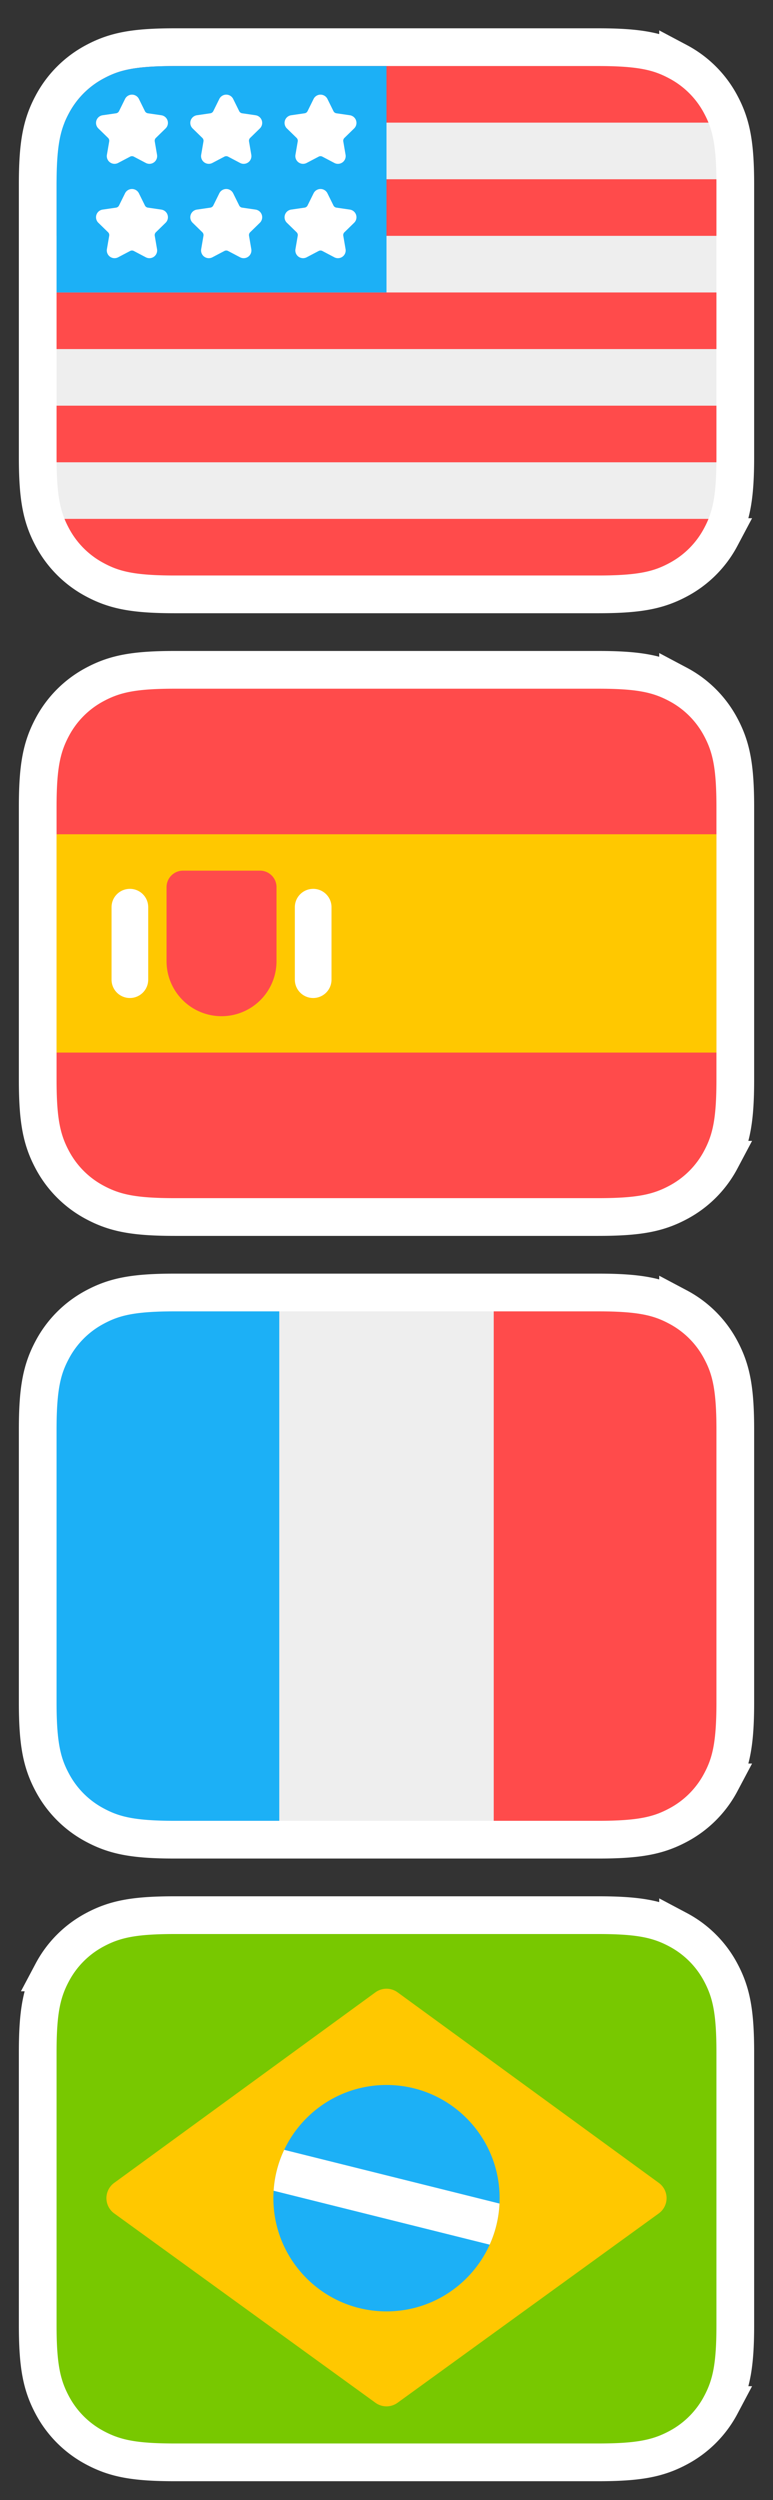 <?xml version="1.0" encoding="UTF-8" standalone="no"?>
<svg
   xmlns:dc="http://purl.org/dc/elements/1.1/"
   xmlns:cc="http://creativecommons.org/ns#"
   xmlns:rdf="http://www.w3.org/1999/02/22-rdf-syntax-ns#"
   xmlns:svg="http://www.w3.org/2000/svg"
   xmlns="http://www.w3.org/2000/svg"
   xmlns:sodipodi="http://sodipodi.sourceforge.net/DTD/sodipodi-0.dtd"
   xmlns:inkscape="http://www.inkscape.org/namespaces/inkscape"
   height="265"
   width="82"
   version="1.1"
   id="svg746"
   sodipodi:docname="juicy-flag-sprite-4.svg"
   inkscape:version="0.92.1 r15371">
  <rect width="100%" height="100%" fill="#333333" stroke="none"/>
  <defs
     id="defs750" />
  <sodipodi:namedview
     pagecolor="#ffffff"
     bordercolor="#666666"
     borderopacity="1"
     objecttolerance="10"
     gridtolerance="10"
     guidetolerance="10"
     inkscape:pageopacity="0"
     inkscape:pageshadow="2"
     inkscape:window-width="1366"
     inkscape:window-height="704"
     id="namedview748"
     showgrid="false"
     inkscape:zoom="2.0934066"
     inkscape:cx="171.51843"
     inkscape:cy="85.510448"
     inkscape:window-x="0"
     inkscape:window-y="27"
     inkscape:window-maximized="1"
     inkscape:current-layer="svg746" />
  <g
     id="g5554"
     transform="translate(0,1)">
    <g
       transform="translate(0,198)"
       id="g148"
       style="fill:none;fill-rule:evenodd;stroke:none;stroke-width:1">
      <g
         transform="translate(6,2)"
         id="g146">
        <path
           d="m 12.563,2 h 44.874 c 4.285,0 6.348,0.399 8.493,1.545 A 10.904,10.904 0 0 1 70.455,8.07 C 71.6,10.215 72,12.278 72,16.563 v 28.874 c 0,4.285 -0.399,6.348 -1.545,8.493 A 10.904,10.904 0 0 1 65.93,58.455 C 63.785,59.6 61.722,60 57.437,60 H 12.563 C 8.278,60 6.215,59.601 4.07,58.455 A 10.904,10.904 0 0 1 -0.455,53.93 C -1.6,51.785 -2,49.722 -2,45.437 V 16.563 c 0,-4.285 0.399,-6.348 1.545,-8.493 A 10.904,10.904 0 0 1 4.07,3.545 C 6.215,2.4 8.278,2 12.563,2 Z"
           id="path138"
           inkscape:connector-curvature="0"
           style="fill:#78c800;fill-rule:nonzero;stroke:#ffffff;stroke-width:4" />
        <path
           d="m 6.112,30.379 27.71,-20.197 a 2,2 0 0 1 2.356,0 l 27.71,20.197 a 2,2 0 0 1 -0.005,3.236 l -27.71,20.07 a 2,2 0 0 1 -2.346,0 L 6.117,33.615 A 2,2 0 0 1 6.112,30.379 Z"
           id="path140"
           inkscape:connector-curvature="0"
           style="fill:#ffc800" />
        <circle
           cx="35"
           cy="32"
           r="12"
           id="circle142"
           style="fill:#1cb0f6" />
        <path
           d="m 23.026,31.21 a 11.93,11.93 0 0 1 1.12,-4.335 l 22.84,5.695 a 11.938,11.938 0 0 1 -1.04,4.355 z"
           id="path144"
           inkscape:connector-curvature="0"
           style="fill:#ffffff" />
      </g>
    </g>
    <svg
       id="svg16"
       version="1.1"
       viewBox="0 0 82 66"
       height="66"
       width="82"
       y="0"
       x="0">
      <title
         id="title2">en</title>
      <g
         id="g14"
         style="fill:none;fill-rule:evenodd;stroke:none;stroke-width:1">
        <g
           id="g12">
          <path
             id="path4"
             d="m 18.563,4 h 44.874 c 4.285,0 6.348,0.399 8.493,1.545 a 10.904,10.904 0 0 1 4.525,4.525 C 77.6,12.215 78,14.278 78,18.563 v 28.874 c 0,4.285 -0.399,6.348 -1.545,8.493 A 10.904,10.904 0 0 1 71.93,60.455 C 69.785,61.6 67.722,62 63.437,62 H 18.563 C 14.278,62 12.215,61.601 10.07,60.455 A 10.904,10.904 0 0 1 5.545,55.93 C 4.4,53.785 4,51.722 4,47.437 V 18.563 C 4,14.278 4.399,12.215 5.545,10.07 A 10.904,10.904 0 0 1 10.07,5.545 C 12.215,4.4 14.278,4 18.563,4 Z"
             inkscape:connector-curvature="0"
             style="fill:#eeeeee;stroke:#ffffff;stroke-width:4" />
          <path
             id="path6"
             d="m 18.563,6 h 44.874 c 4.368,0 5.953,0.455 7.55,1.309 a 8.905,8.905 0 0 1 3.704,3.704 c 0.172,0.322 0.328,0.643 0.467,0.987 H 6.842 C 6.981,11.656 7.137,11.335 7.309,11.013 A 8.905,8.905 0 0 1 11.013,7.309 C 12.61,6.455 14.195,6 18.563,6 Z M 75.997,18 C 75.999,18.182 76,18.37 76,18.563 V 24 H 6 V 18.563 C 6,18.37 6,18.183 6.003,18 Z M 76,30 v 6 H 6 v -6 z m 0,17.437 c 0,0.193 0,0.38 -0.003,0.563 H 6.003 C 6,47.818 6,47.63 6,47.437 V 42 H 76 Z M 75.158,54 c -0.139,0.344 -0.295,0.665 -0.467,0.987 a 8.905,8.905 0 0 1 -3.704,3.704 C 69.39,59.545 67.805,60 63.437,60 H 18.563 c -4.368,0 -5.953,-0.455 -7.55,-1.309 A 8.905,8.905 0 0 1 7.309,54.987 10.18,10.18 0 0 1 6.842,54 Z"
             inkscape:connector-curvature="0"
             style="fill:#ff4b4b" />
          <path
             id="path8"
             d="M 18.563,6 H 41 V 30 H 6 V 18.563 C 6,14.195 6.455,12.61 7.309,11.013 A 8.905,8.905 0 0 1 11.013,7.309 C 12.61,6.455 14.195,6 18.563,6 Z"
             inkscape:connector-curvature="0"
             style="fill:#1cb0f6" />
          <path
             id="path10"
             d="m 33.806,15.602 -1.275,0.67 a 0.82,0.82 0 0 1 -1.19,-0.863 l 0.244,-1.42 a 0.417,0.417 0 0 0 -0.12,-0.37 l -1.031,-1.005 a 0.82,0.82 0 0 1 0.454,-1.398 l 1.426,-0.207 a 0.417,0.417 0 0 0 0.313,-0.228 l 0.638,-1.292 a 0.82,0.82 0 0 1 1.47,0 l 0.638,1.292 c 0.06,0.123 0.178,0.208 0.313,0.228 l 1.426,0.207 a 0.82,0.82 0 0 1 0.454,1.398 l -1.031,1.006 a 0.417,0.417 0 0 0 -0.12,0.368 l 0.243,1.42 a 0.82,0.82 0 0 1 -1.189,0.865 l -1.275,-0.671 a 0.417,0.417 0 0 0 -0.388,0 z m 0,10 -1.275,0.67 a 0.82,0.82 0 0 1 -1.19,-0.863 l 0.244,-1.42 a 0.417,0.417 0 0 0 -0.12,-0.37 l -1.031,-1.005 a 0.82,0.82 0 0 1 0.454,-1.398 l 1.426,-0.207 a 0.417,0.417 0 0 0 0.313,-0.228 l 0.638,-1.292 a 0.82,0.82 0 0 1 1.47,0 l 0.638,1.292 c 0.06,0.123 0.178,0.208 0.313,0.228 l 1.426,0.207 a 0.82,0.82 0 0 1 0.454,1.398 l -1.031,1.006 a 0.417,0.417 0 0 0 -0.12,0.368 l 0.243,1.42 a 0.82,0.82 0 0 1 -1.189,0.865 l -1.275,-0.671 a 0.417,0.417 0 0 0 -0.388,0 z m -10,-10 -1.275,0.67 a 0.82,0.82 0 0 1 -1.19,-0.863 l 0.244,-1.42 a 0.417,0.417 0 0 0 -0.12,-0.37 l -1.031,-1.005 a 0.82,0.82 0 0 1 0.454,-1.398 l 1.426,-0.207 a 0.417,0.417 0 0 0 0.313,-0.228 l 0.638,-1.292 a 0.82,0.82 0 0 1 1.47,0 l 0.638,1.292 c 0.06,0.123 0.178,0.208 0.313,0.228 l 1.426,0.207 a 0.82,0.82 0 0 1 0.454,1.398 l -1.031,1.006 a 0.417,0.417 0 0 0 -0.12,0.368 l 0.243,1.42 a 0.82,0.82 0 0 1 -1.189,0.865 l -1.275,-0.671 a 0.417,0.417 0 0 0 -0.388,0 z m 0,10 -1.275,0.67 a 0.82,0.82 0 0 1 -1.19,-0.863 l 0.244,-1.42 a 0.417,0.417 0 0 0 -0.12,-0.37 l -1.031,-1.005 a 0.82,0.82 0 0 1 0.454,-1.398 l 1.426,-0.207 a 0.417,0.417 0 0 0 0.313,-0.228 l 0.638,-1.292 a 0.82,0.82 0 0 1 1.47,0 l 0.638,1.292 c 0.06,0.123 0.178,0.208 0.313,0.228 l 1.426,0.207 a 0.82,0.82 0 0 1 0.454,1.398 l -1.031,1.006 a 0.417,0.417 0 0 0 -0.12,0.368 l 0.243,1.42 a 0.82,0.82 0 0 1 -1.189,0.865 l -1.275,-0.671 a 0.417,0.417 0 0 0 -0.388,0 z m -10,-10 -1.275,0.67 a 0.82,0.82 0 0 1 -1.19,-0.863 l 0.244,-1.42 a 0.417,0.417 0 0 0 -0.12,-0.37 l -1.031,-1.005 a 0.82,0.82 0 0 1 0.454,-1.398 l 1.426,-0.207 a 0.417,0.417 0 0 0 0.313,-0.228 l 0.638,-1.292 a 0.82,0.82 0 0 1 1.47,0 l 0.638,1.292 c 0.06,0.123 0.178,0.208 0.313,0.228 l 1.426,0.207 a 0.82,0.82 0 0 1 0.454,1.398 l -1.031,1.006 a 0.417,0.417 0 0 0 -0.12,0.368 l 0.243,1.42 a 0.82,0.82 0 0 1 -1.189,0.865 l -1.275,-0.671 a 0.417,0.417 0 0 0 -0.388,0 z m 0,10 -1.275,0.67 a 0.82,0.82 0 0 1 -1.19,-0.863 l 0.244,-1.42 a 0.417,0.417 0 0 0 -0.12,-0.37 l -1.031,-1.005 a 0.82,0.82 0 0 1 0.454,-1.398 l 1.426,-0.207 a 0.417,0.417 0 0 0 0.313,-0.228 l 0.638,-1.292 a 0.82,0.82 0 0 1 1.47,0 l 0.638,1.292 c 0.06,0.123 0.178,0.208 0.313,0.228 l 1.426,0.207 a 0.82,0.82 0 0 1 0.454,1.398 l -1.031,1.006 a 0.417,0.417 0 0 0 -0.12,0.368 l 0.243,1.42 a 0.82,0.82 0 0 1 -1.189,0.865 l -1.275,-0.671 a 0.417,0.417 0 0 0 -0.388,0 z"
             inkscape:connector-curvature="0"
             style="fill:#ffffff;fill-rule:nonzero" />
        </g>
      </g>
    </svg>
    <svg
       id="svg32"
       version="1.1"
       viewBox="0 0 82 66"
       height="66"
       width="82"
       y="66"
       x="0">
      <title
         id="title18">es</title>
      <g
         id="g30"
         style="fill:none;fill-rule:evenodd;stroke:none;stroke-width:1">
        <g
           id="g28">
          <path
             id="path20"
             d="m 18.563,4 h 44.874 c 4.285,0 6.348,0.399 8.493,1.545 a 10.904,10.904 0 0 1 4.525,4.525 C 77.6,12.215 78,14.278 78,18.563 v 28.874 c 0,4.285 -0.399,6.348 -1.545,8.493 A 10.904,10.904 0 0 1 71.93,60.455 C 69.785,61.6 67.722,62 63.437,62 H 18.563 C 14.278,62 12.215,61.601 10.07,60.455 A 10.904,10.904 0 0 1 5.545,55.93 C 4.4,53.785 4,51.722 4,47.437 V 18.563 C 4,14.278 4.399,12.215 5.545,10.07 A 10.904,10.904 0 0 1 10.07,5.545 C 12.215,4.4 14.278,4 18.563,4 Z"
             inkscape:connector-curvature="0"
             style="fill:#ff4b4b;stroke:#ffffff;stroke-width:4" />
          <path
             id="path22"
             d="M 6,21.429 H 76 V 44.57 H 6 Z"
             inkscape:connector-curvature="0"
             style="fill:#ffc800" />
          <path
             id="path24"
             d="m 33.222,27.214 c 1.074,0 1.945,0.87 1.945,1.945 v 7.682 a 1.945,1.945 0 1 1 -3.89,0 V 29.16 c 0,-1.074 0.871,-1.945 1.945,-1.945 z m -19.444,0 c 1.074,0 1.944,0.87 1.944,1.945 v 7.682 a 1.944,1.944 0 1 1 -3.889,0 V 29.16 c 0,-1.074 0.87,-1.945 1.945,-1.945 z"
             inkscape:connector-curvature="0"
             style="fill:#ffffff" />
          <path
             id="path26"
             d="m 19.417,25.286 h 8.166 c 0.967,0 1.75,0.783 1.75,1.75 v 7.845 a 5.833,5.833 0 0 1 -11.666,0 v -7.845 c 0,-0.967 0.783,-1.75 1.75,-1.75 z"
             inkscape:connector-curvature="0"
             style="fill:#ff4b4b" />
        </g>
      </g>
    </svg>
    <svg
       id="svg46"
       version="1.1"
       viewBox="0 0 82 66"
       height="66"
       width="82"
       y="132"
       x="0">
      <title
         id="title34">fr</title>
      <g
         id="g44"
         style="fill:none;fill-rule:evenodd;stroke:none;stroke-width:1">
        <g
           id="g42"
           style="fill-rule:nonzero">
          <path
             id="path36"
             d="m 18.563,4 h 44.874 c 4.285,0 6.348,0.399 8.493,1.545 a 10.904,10.904 0 0 1 4.525,4.525 C 77.6,12.215 78,14.278 78,18.563 v 28.874 c 0,4.285 -0.399,6.348 -1.545,8.493 A 10.904,10.904 0 0 1 71.93,60.455 C 69.785,61.6 67.722,62 63.437,62 H 18.563 C 14.278,62 12.215,61.601 10.07,60.455 A 10.904,10.904 0 0 1 5.545,55.93 C 4.4,53.785 4,51.722 4,47.437 V 18.563 C 4,14.278 4.399,12.215 5.545,10.07 A 10.904,10.904 0 0 1 10.07,5.545 C 12.215,4.4 14.278,4 18.563,4 Z"
             inkscape:connector-curvature="0"
             style="fill:#eeeeee;stroke:#ffffff;stroke-width:4" />
          <path
             id="path38"
             d="M 29.625,6 V 60 H 18.563 c -4.368,0 -5.953,-0.455 -7.55,-1.309 A 8.905,8.905 0 0 1 7.309,54.987 C 6.455,53.39 6,51.805 6,47.437 V 18.563 C 6,14.195 6.455,12.61 7.309,11.013 A 8.905,8.905 0 0 1 11.013,7.309 C 12.61,6.455 14.195,6 18.563,6 Z"
             inkscape:connector-curvature="0"
             style="fill:#1cb0f6" />
          <path
             id="path40"
             d="m 52.375,6 h 11.062 c 4.368,0 5.953,0.455 7.55,1.309 a 8.905,8.905 0 0 1 3.704,3.704 C 75.545,12.61 76,14.195 76,18.563 v 28.874 c 0,4.368 -0.455,5.953 -1.309,7.55 a 8.905,8.905 0 0 1 -3.704,3.704 C 69.39,59.545 67.805,60 63.437,60 H 52.375 Z"
             inkscape:connector-curvature="0"
             style="fill:#ff4b4b" />
        </g>
      </g>
    </svg>
  </g>
</svg>
